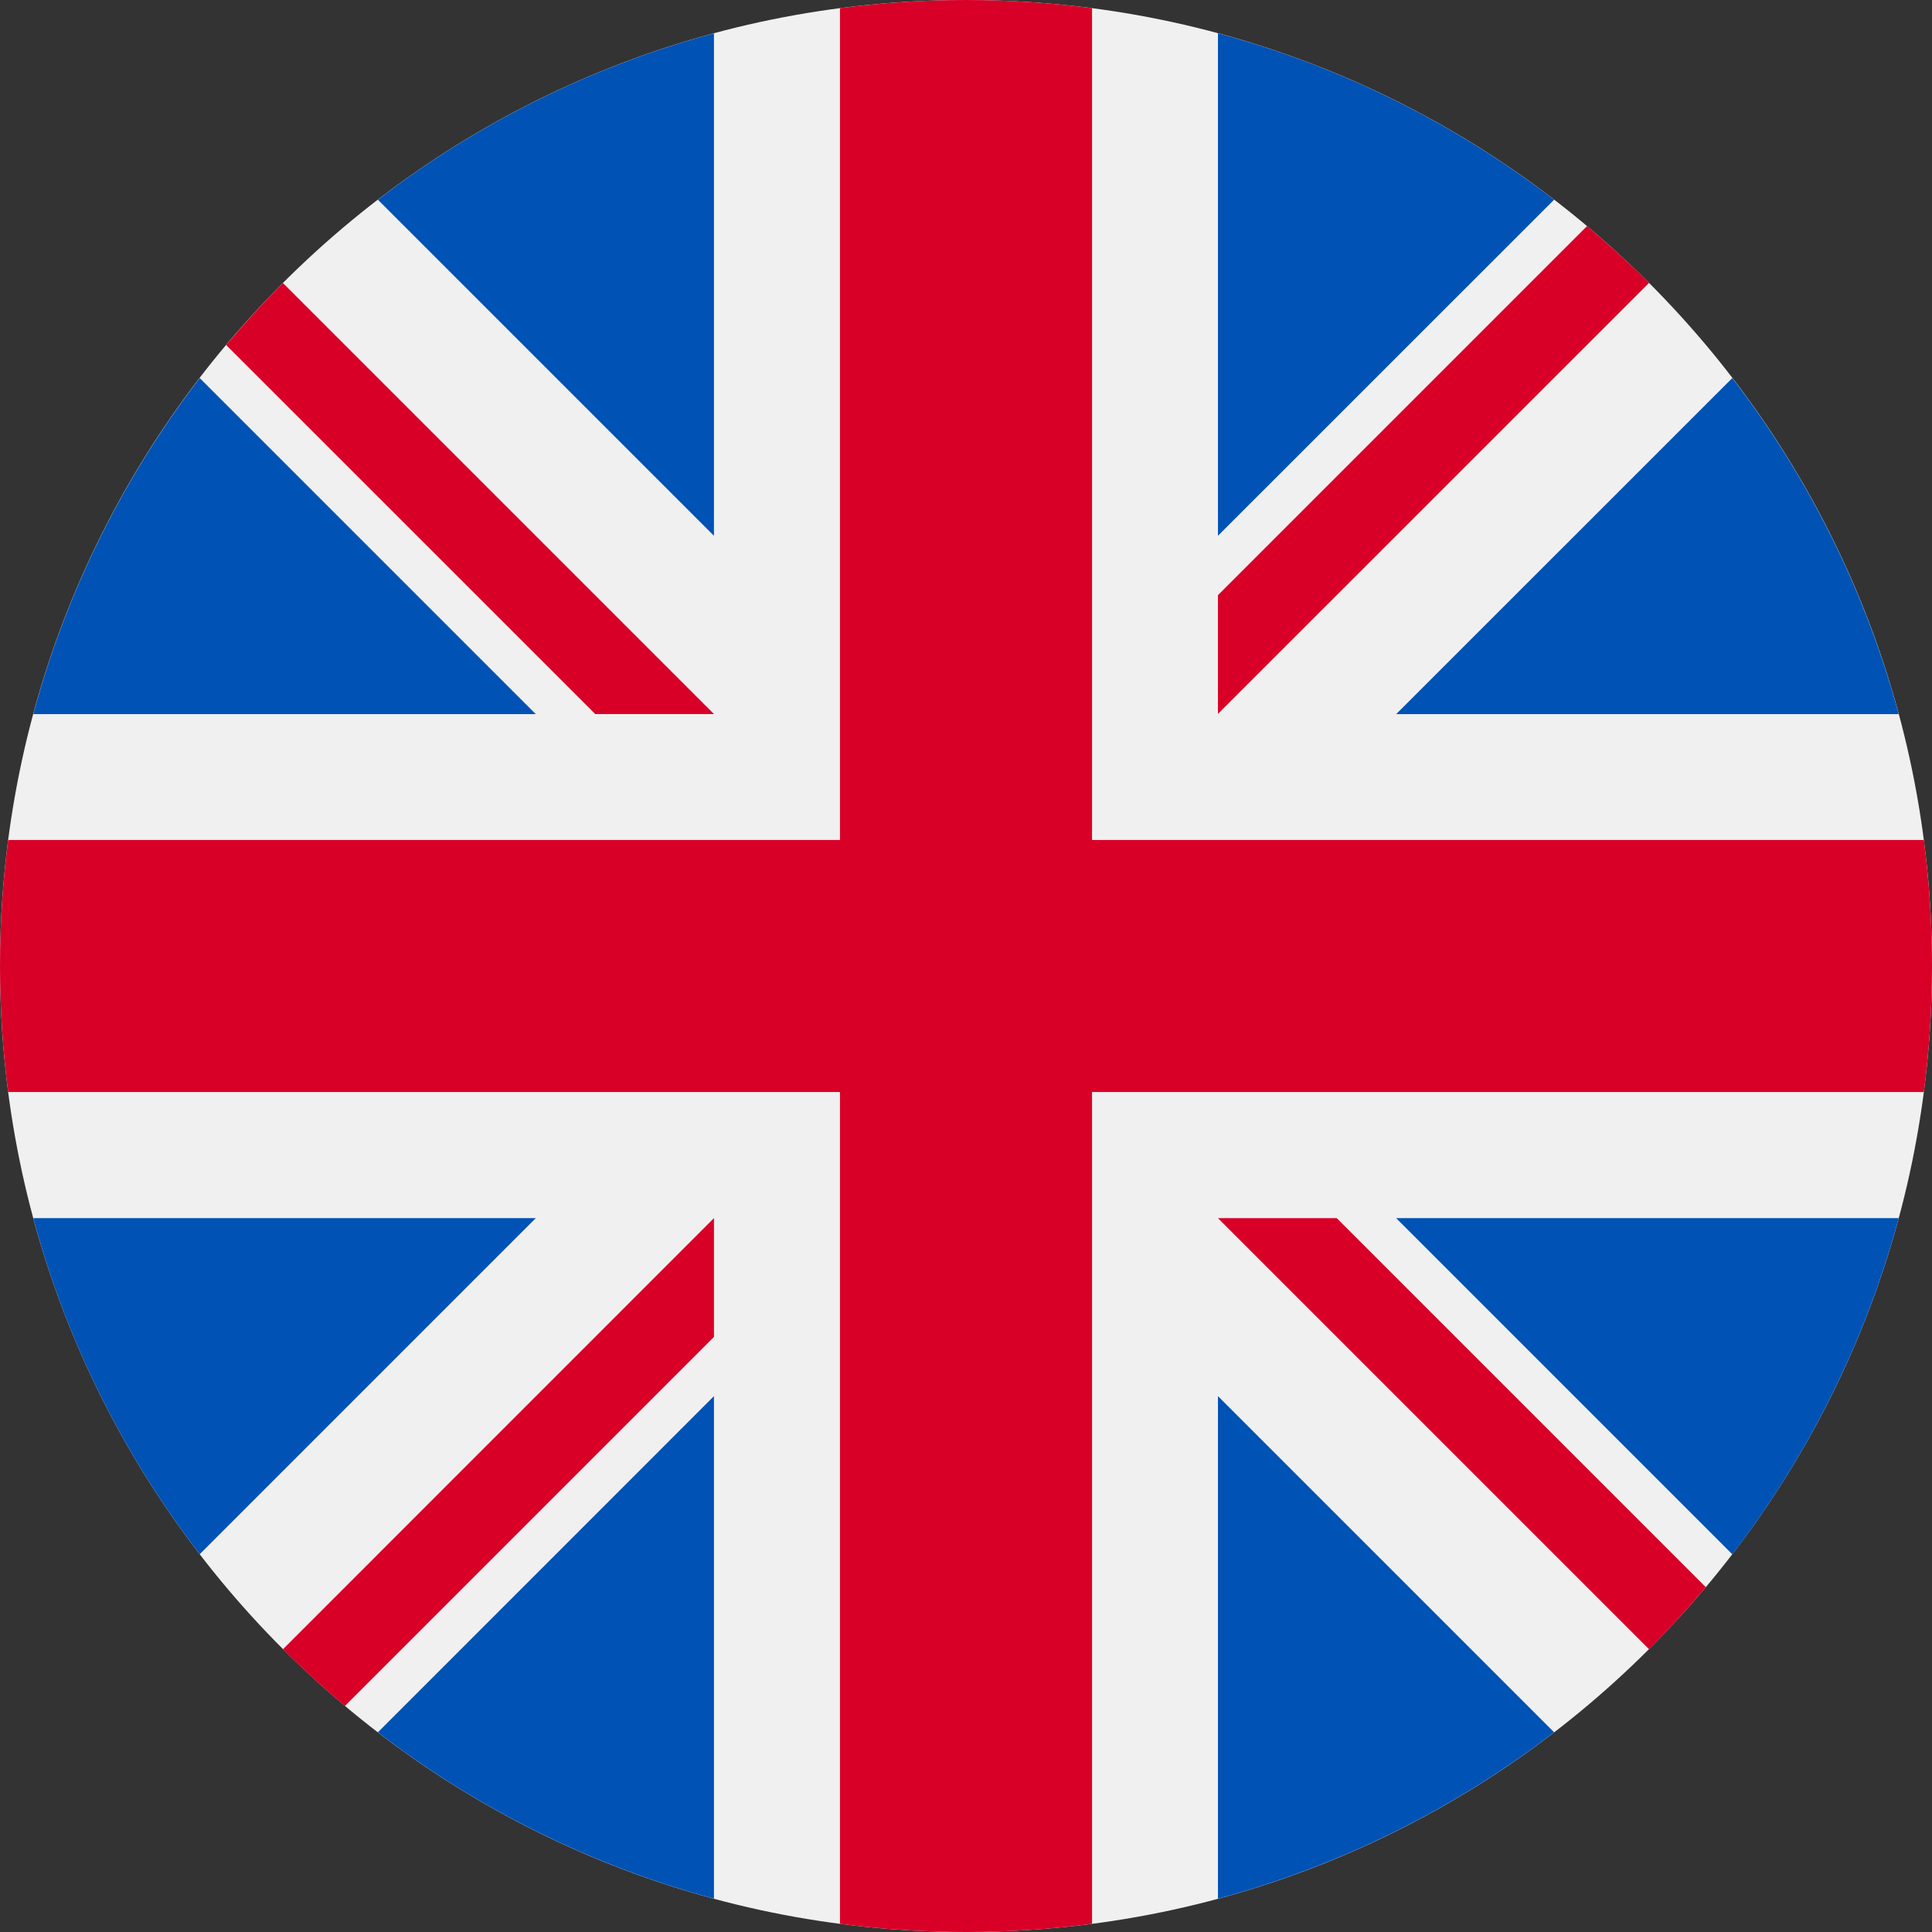 <svg width="22" height="22" viewBox="0 0 22 22" fill="none" xmlns="http://www.w3.org/2000/svg">
<rect x="0" y="0" width="22" height="22" fill="#333333" stroke="none"/>
<g clip-path="url(#clip0_3049_15152)">
<path d="M11 22C17.075 22 22 17.075 22 11C22 4.925 17.075 0 11 0C4.925 0 0 4.925 0 11C0 17.075 4.925 22 11 22Z" fill="#F0F0F0"/>
<path d="M2.274 4.305C1.41 5.429 0.758 6.725 0.379 8.132H6.101L2.274 4.305Z" fill="#0052B4"/>
<path d="M21.621 8.132C21.241 6.725 20.59 5.429 19.726 4.305L15.898 8.132H21.621Z" fill="#0052B4"/>
<path d="M0.379 13.871C0.758 15.279 1.41 16.574 2.274 17.698L6.101 13.871H0.379Z" fill="#0052B4"/>
<path d="M17.697 2.274C16.572 1.41 15.277 0.758 13.869 0.379V6.101L17.697 2.274Z" fill="#0052B4"/>
<path d="M4.303 19.726C5.427 20.59 6.723 21.241 8.13 21.621V15.898L4.303 19.726Z" fill="#0052B4"/>
<path d="M8.13 0.379C6.723 0.758 5.427 1.41 4.303 2.274L8.13 6.101V0.379Z" fill="#0052B4"/>
<path d="M13.869 21.621C15.277 21.241 16.572 20.59 17.697 19.726L13.869 15.898V21.621Z" fill="#0052B4"/>
<path d="M15.898 13.871L19.726 17.699C20.59 16.574 21.241 15.279 21.621 13.871H15.898Z" fill="#0052B4"/>
<path d="M21.907 9.565H12.435H12.435V0.093C11.965 0.032 11.486 0 11 0C10.514 0 10.035 0.032 9.565 0.093V9.565V9.565H0.093C0.032 10.035 0 10.514 0 11C0 11.486 0.032 11.965 0.093 12.435H9.565H9.565V21.907C10.035 21.968 10.514 22 11 22C11.486 22 11.965 21.968 12.435 21.907V12.435V12.435H21.907C21.968 11.965 22 11.486 22 11C22 10.514 21.968 10.035 21.907 9.565Z" fill="#D80027"/>
<path d="M13.869 13.871L18.778 18.78C19.003 18.554 19.219 18.318 19.424 18.073L15.222 13.871H13.869V13.871Z" fill="#D80027"/>
<path d="M8.13 13.871H8.13L3.222 18.78C3.447 19.005 3.683 19.221 3.928 19.426L8.13 15.224V13.871Z" fill="#D80027"/>
<path d="M8.13 8.131V8.131L3.222 3.223C2.996 3.448 2.781 3.684 2.575 3.929L6.778 8.131L8.13 8.131Z" fill="#D80027"/>
<path d="M13.869 8.129L18.778 3.221C18.552 2.995 18.316 2.78 18.072 2.574L13.869 6.777V8.129Z" fill="#D80027"/>
</g>
<defs>
<clipPath id="clip0_3049_15152">
<rect width="22" height="22" fill="white"/>
</clipPath>
</defs>
</svg>

